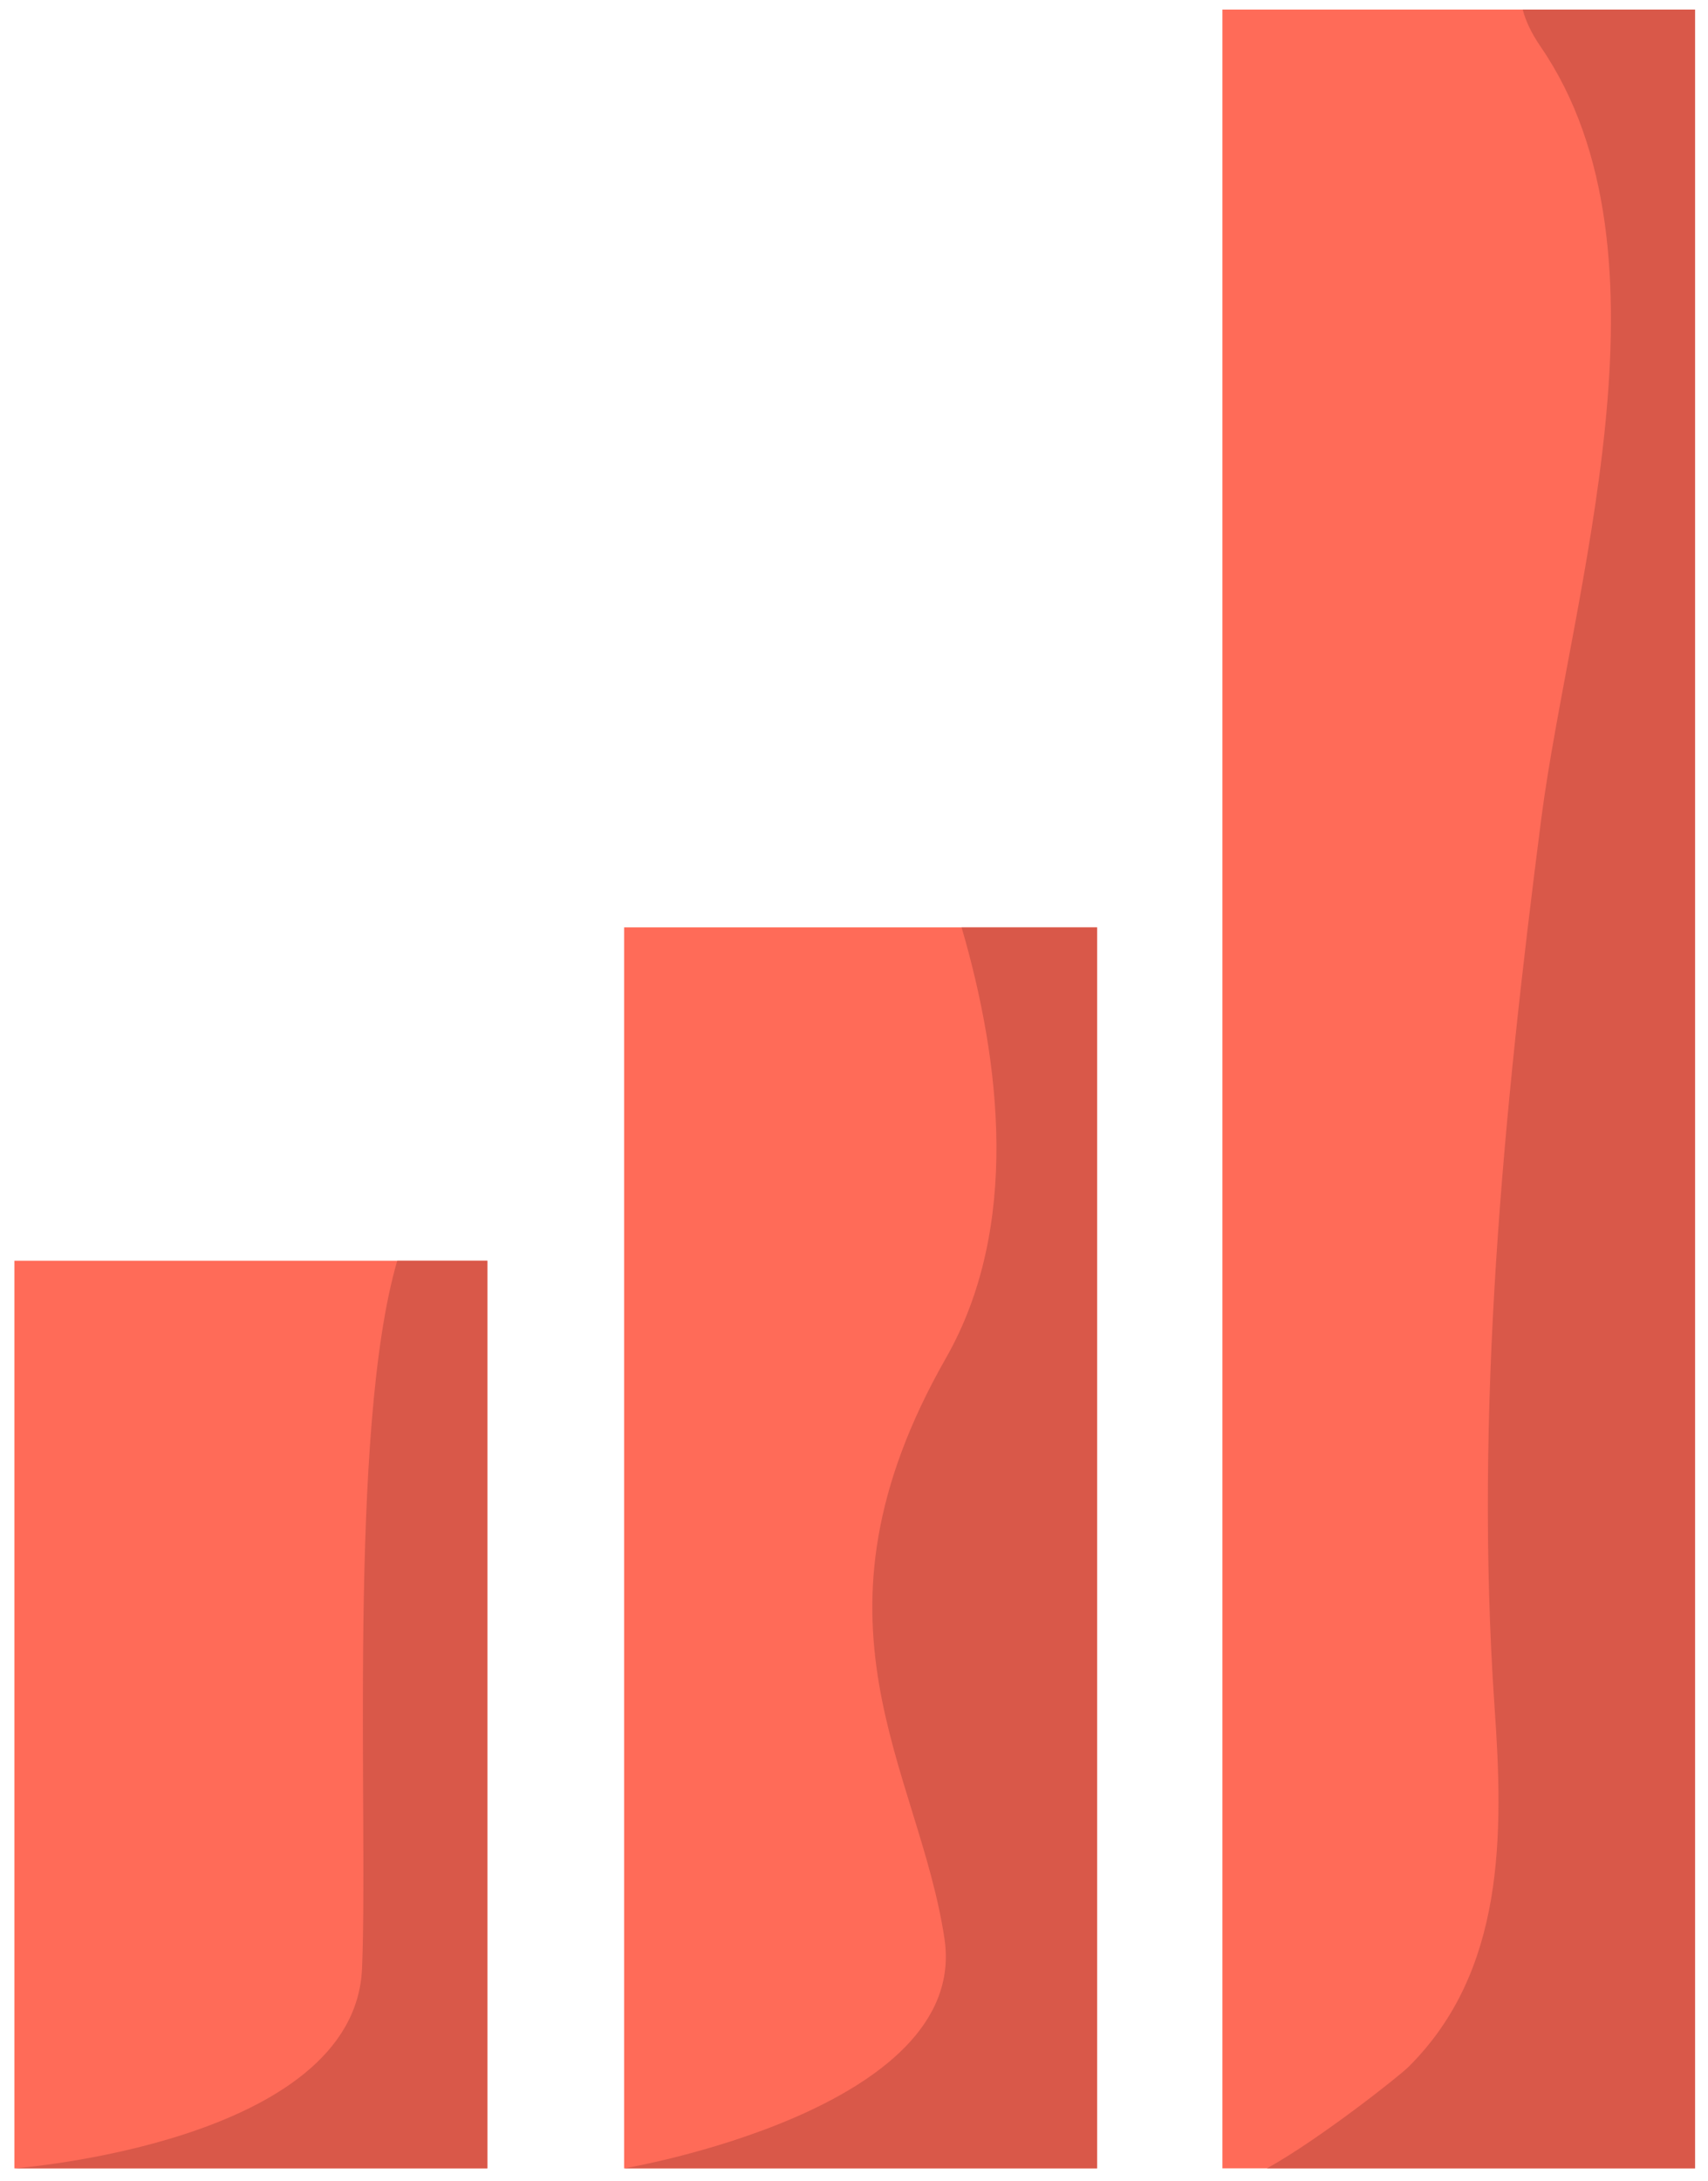 <svg width="94" height="120" viewBox="0 0 94 120" fill="none" xmlns="http://www.w3.org/2000/svg">
<path d="M26.823 69.355H0.794V119.286H26.823V69.355Z" fill="#FF6B58"/>
<path d="M60.377 51.016H34.349V119.286H60.377V51.016Z" fill="#FF6B58"/>
<path d="M93.281 0.527H67.276V119.286H93.281V0.527Z" fill="#FF6B58"/>
<path opacity="0.7" d="M21.863 69.355H26.823V119.286H0.794C0.794 119.286 19.506 117.892 19.924 108.299C20.272 100.122 19.134 78.681 21.863 69.355Z" fill="#CA5043"/>
<path opacity="0.7" d="M52.921 51.016H60.377V119.286H34.349C34.349 119.286 53.385 116.081 51.98 106.661C50.575 97.265 43.745 89.286 52.061 74.709C56.161 67.52 55.081 58.414 52.921 51.016Z" fill="#CA5043"/>
<path opacity="0.7" d="M83.804 0.527H93.293V119.286H69.727C72.619 117.683 77.021 114.199 77.509 113.711C82.817 108.45 82.759 100.97 82.248 93.838C81.133 77.52 82.747 61.19 84.826 45.022C86.44 32.664 92.596 13.953 84.791 2.571C84.28 1.828 83.955 1.131 83.804 0.527Z" fill="#CA5043"/>
</svg>

